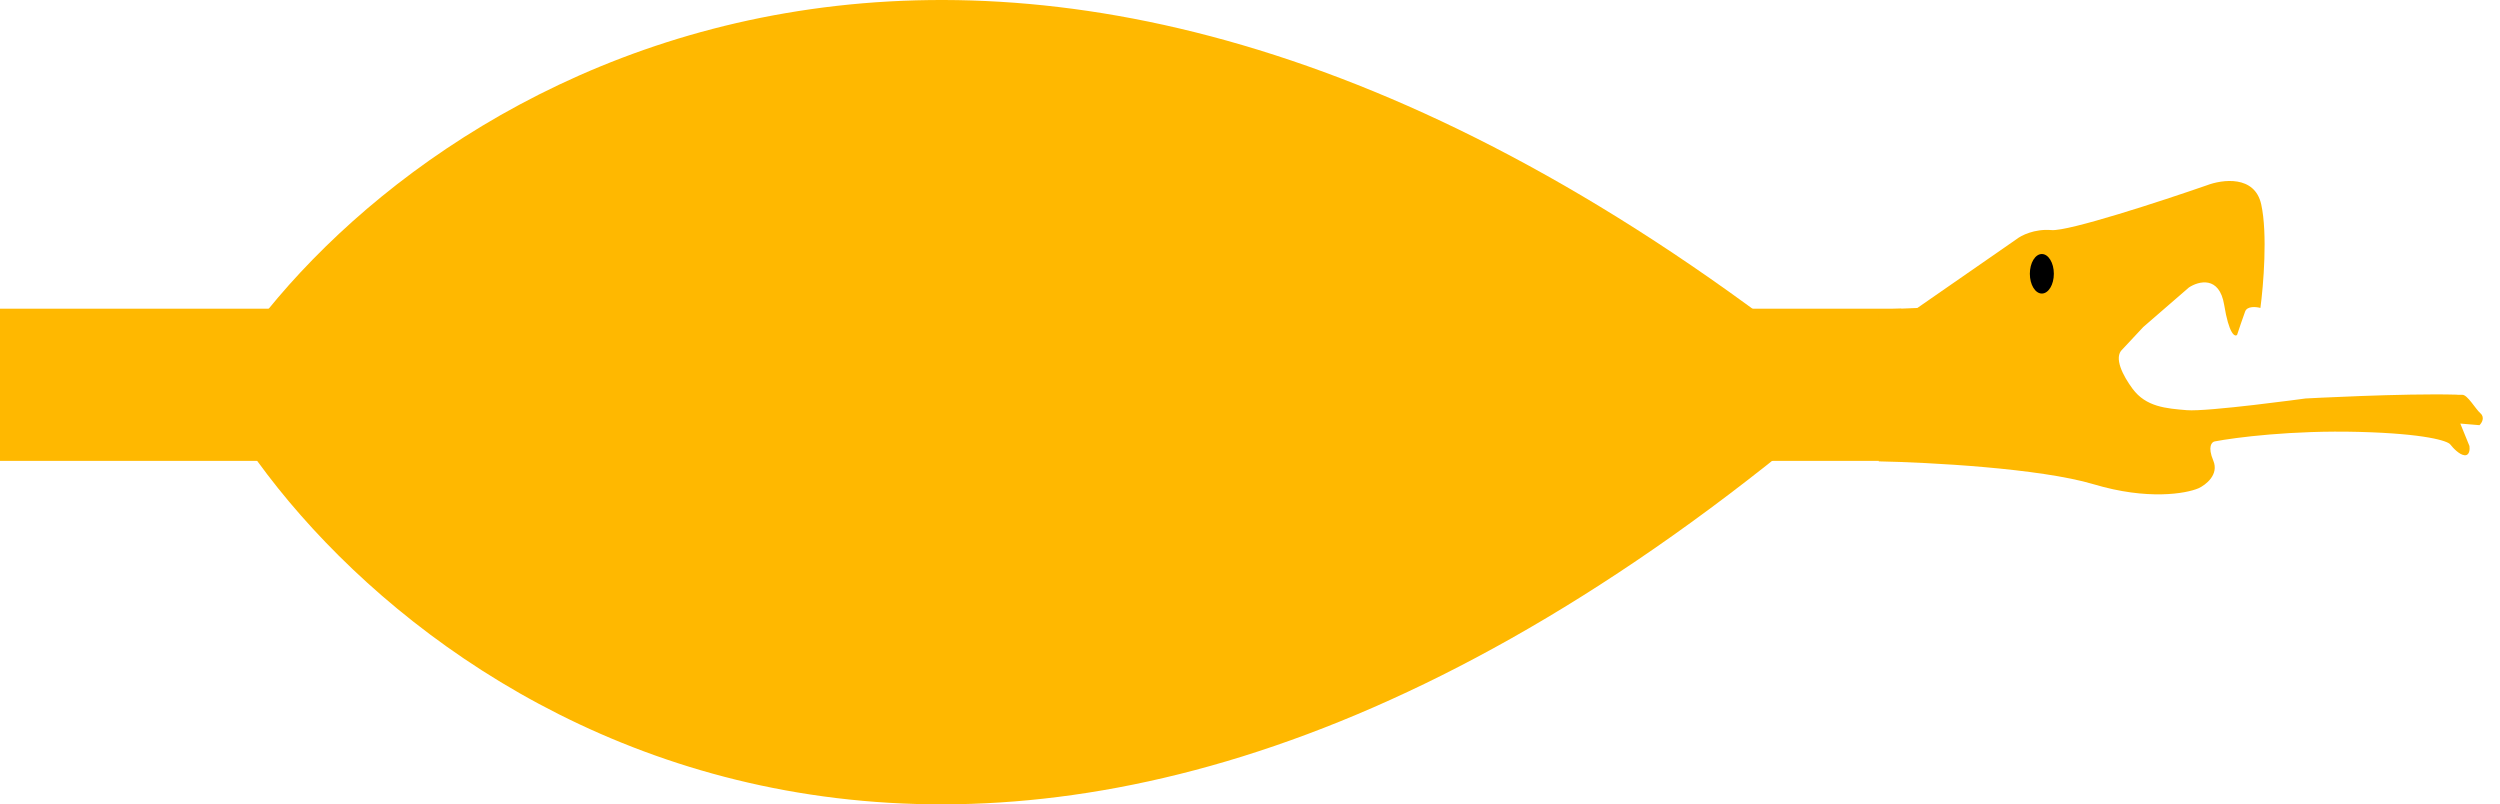 <svg width="115" height="37" viewBox="0 0 115 37" fill="none" xmlns="http://www.w3.org/2000/svg">
<rect y="14.2" width="87.456" height="7" fill="#FFB800"/>
<path d="M102.312 14.024C102.533 15.373 102.8 15.507 102.906 15.405C102.989 15.153 103.18 14.585 103.277 14.327C103.374 14.069 103.785 14.112 103.979 14.165C104.116 13.142 104.315 10.757 104.016 9.401C103.716 8.046 102.222 8.253 101.512 8.525C99.457 9.239 95.15 10.65 94.366 10.584C93.582 10.518 92.968 10.836 92.759 11.003L88.198 14.167L86.418 14.239L86.423 21.223C88.688 21.266 93.837 21.537 96.311 22.277C98.784 23.017 100.554 22.708 101.13 22.461C101.47 22.305 102.082 21.831 101.811 21.188C101.541 20.544 101.74 20.332 101.873 20.306C102.806 20.126 105.44 19.786 108.512 19.867C111.583 19.948 112.592 20.285 112.712 20.443C112.833 20.601 113.133 20.921 113.368 20.941C113.603 20.961 113.617 20.666 113.595 20.517L113.174 19.484L114.056 19.558C114.162 19.456 114.318 19.203 114.095 19.007C113.872 18.811 113.504 18.154 113.266 18.161C113.029 18.168 113.083 18.157 112.993 18.154C110.558 18.086 106.055 18.33 106.055 18.33C106.055 18.33 101.54 18.948 100.592 18.868C99.645 18.788 98.718 18.723 98.097 17.882C97.66 17.291 97.212 16.441 97.632 16.069L98.591 15.042L100.691 13.223C101.139 12.928 102.09 12.676 102.312 14.024Z" fill="#FFB800"/>
<ellipse cx="93.925" cy="12.594" rx="0.552" ry="0.909" fill="black"/>
<path d="M11 16C19.421 3.926 45.611 -12.977 83 16H11Z" fill="#FFB800"/>
<path d="M11 20C19.421 32.829 45.611 50.789 83 20H11Z" fill="#FFB800"/>
</svg>
